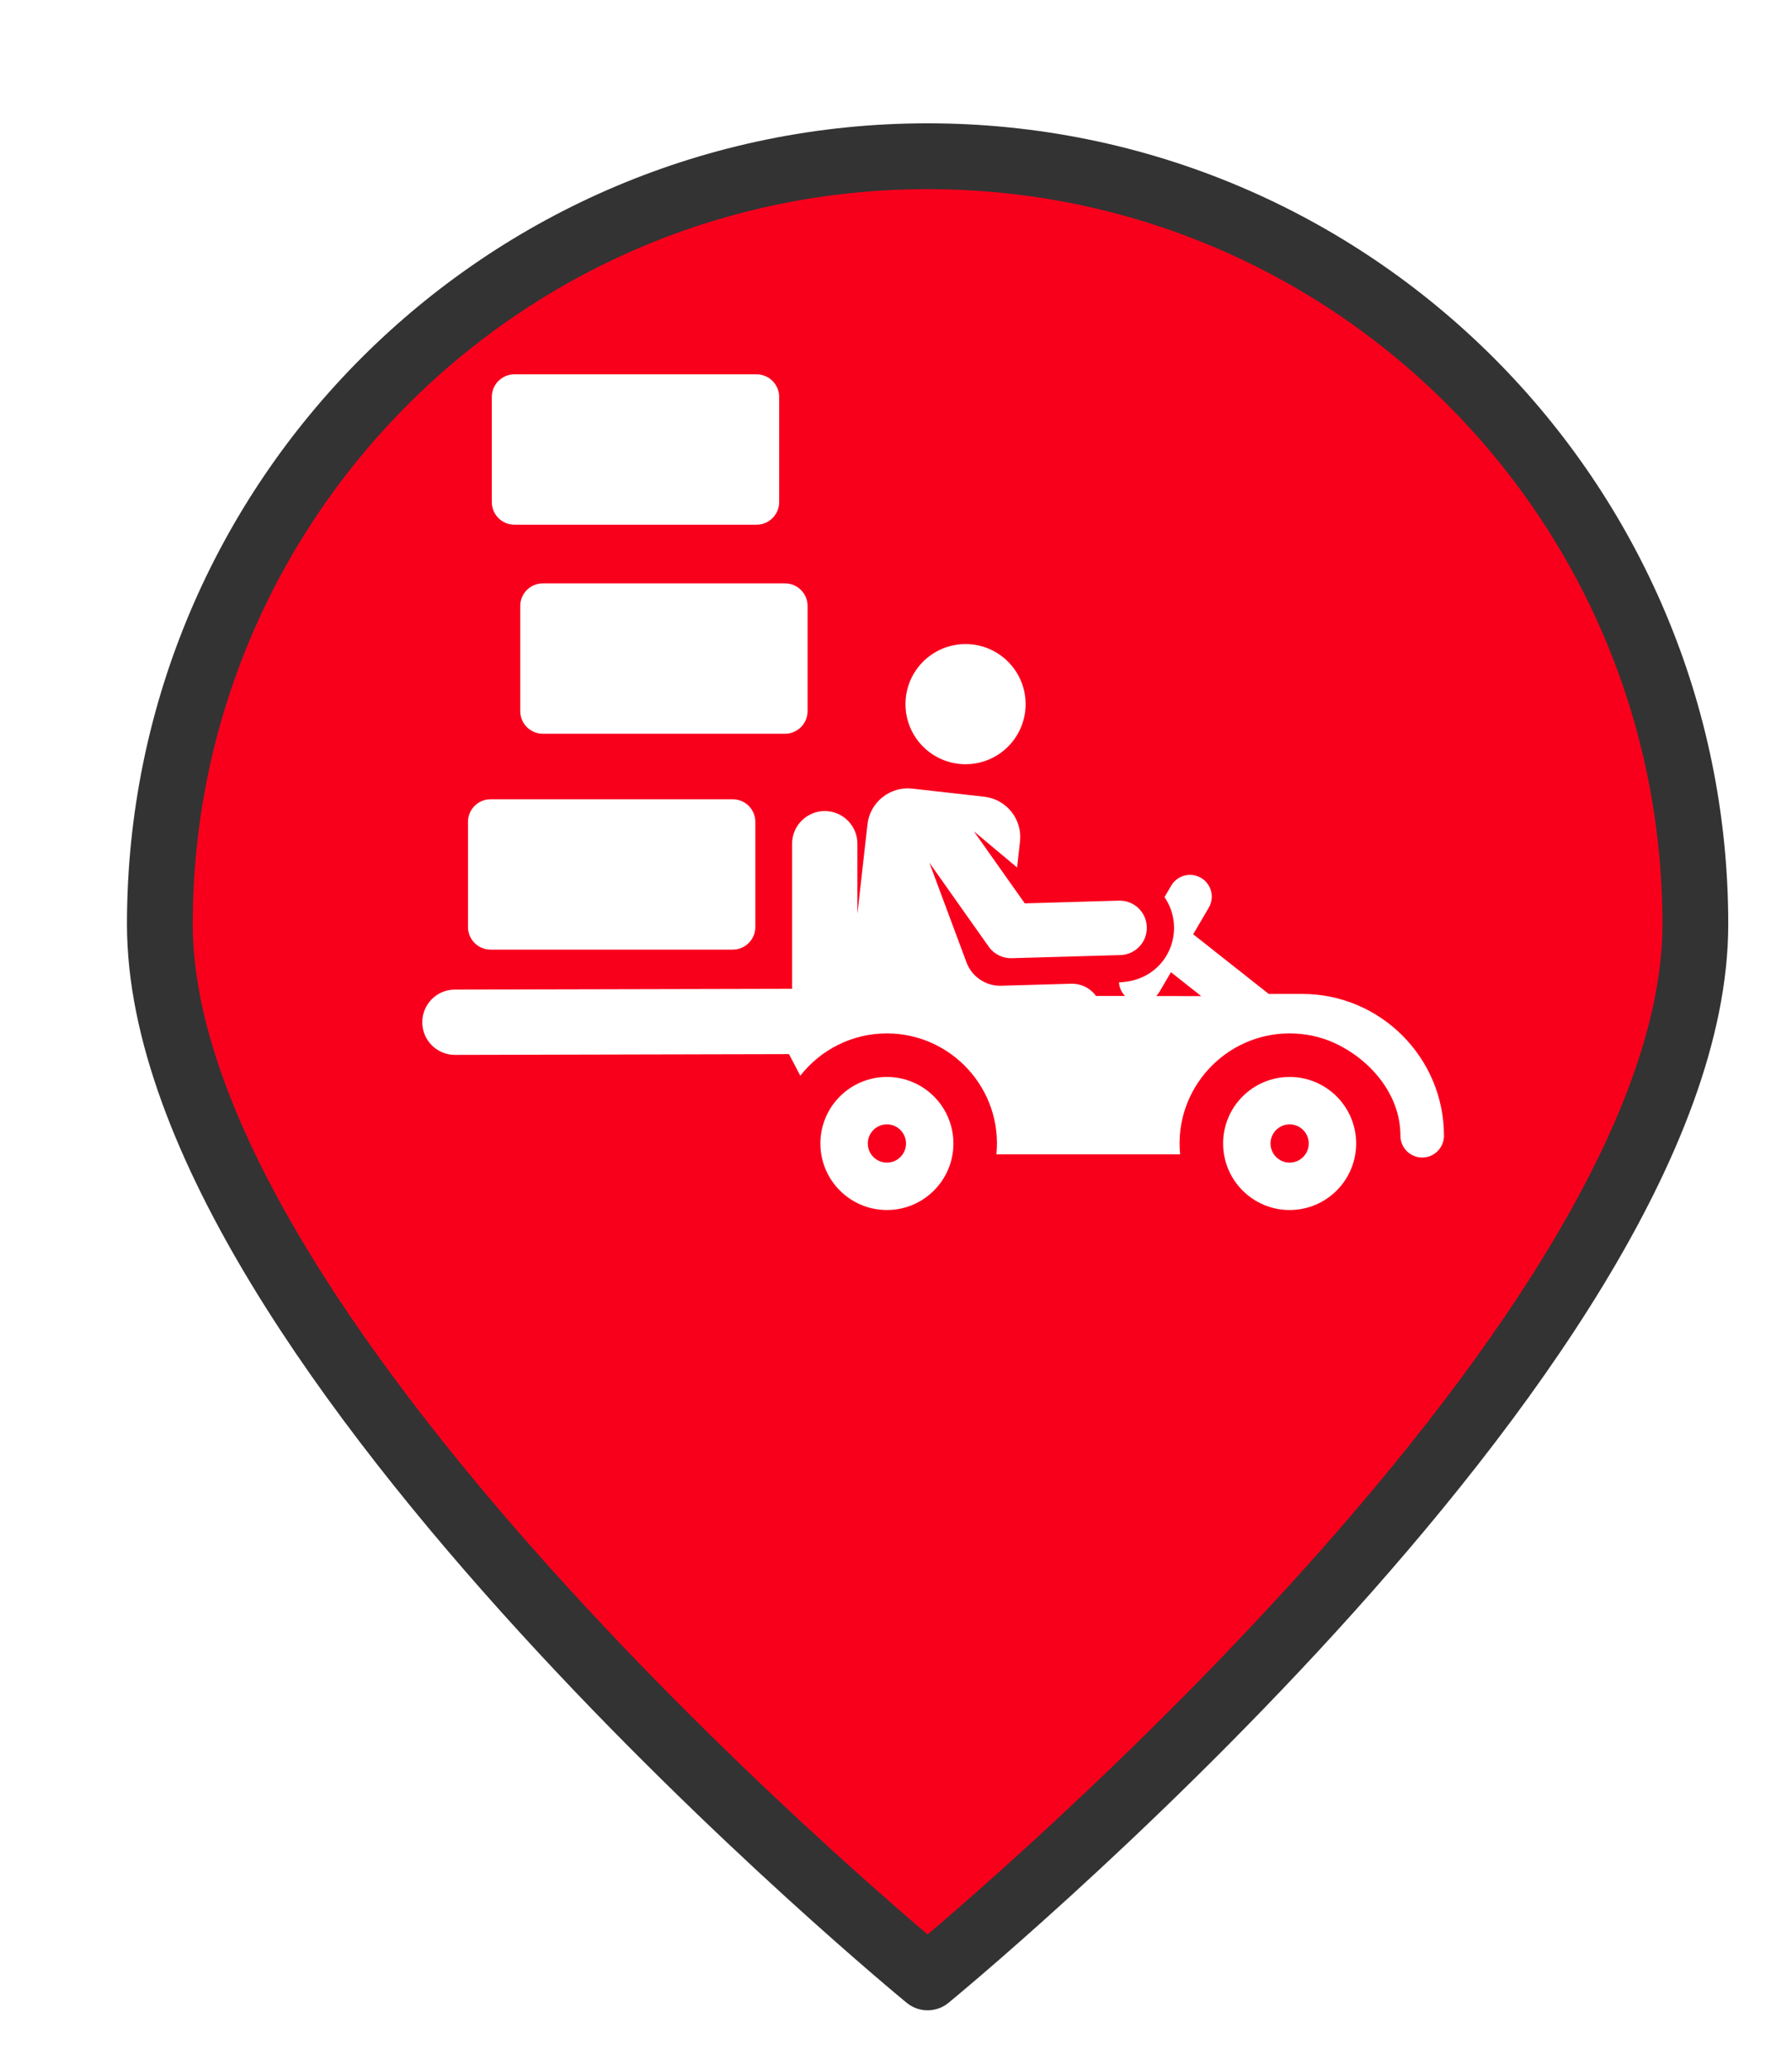 <?xml version="1.0" encoding="UTF-8" standalone="no"?>
<svg
   xmlns:dc="http://purl.org/dc/elements/1.1/"
   xmlns:cc="http://creativecommons.org/ns#"
   xmlns:rdf="http://www.w3.org/1999/02/22-rdf-syntax-ns#"
   xmlns:svg="http://www.w3.org/2000/svg"
   xmlns="http://www.w3.org/2000/svg"
   xmlns:xlink="http://www.w3.org/1999/xlink"
   xmlns:sodipodi="http://sodipodi.sourceforge.net/DTD/sodipodi-0.dtd"
   xmlns:inkscape="http://www.inkscape.org/namespaces/inkscape"
   version="1.1"
   viewBox="100 133 53.25 61.5"
   width="71"
   height="82"
   id="svg5325"
   sodipodi:docname="trolley-broken.svg"
   inkscape:export-filename="trollley-broken.png"
   inkscape:export-xdpi="130.68494"
   inkscape:export-ydpi="130.68494"
   inkscape:version="0.91 r13725">
  <sodipodi:namedview
     pagecolor="#ffffff"
     bordercolor="#666666"
     borderopacity="1"
     objecttolerance="10"
     gridtolerance="10"
     guidetolerance="10"
     inkscape:pageopacity="0"
     inkscape:pageshadow="2"
     inkscape:window-width="1920"
     inkscape:window-height="1056"
     id="namedview5327"
     showgrid="false"
     units="px"
     fit-margin-top="0"
     fit-margin-left="0"
     fit-margin-right="0"
     fit-margin-bottom="0"
     inkscape:zoom="3.6875001"
     inkscape:cx="-43.884561"
     inkscape:cy="5.0491216"
     inkscape:window-x="0"
     inkscape:window-y="24"
     inkscape:window-maximized="1"
     inkscape:current-layer="svg5325" />
  <defs
     id="defs5279">
    <linearGradient
       x1="0"
       x2="1"
       id="Gradient"
       gradientUnits="userSpaceOnUse">
      <stop
         offset="0"
         stop-color="#a1a1a1"
         id="stop5246" />
      <stop
         offset=".5"
         stop-color="#d3ddda"
         id="stop5248" />
      <stop
         offset="1"
         stop-color="#333"
         id="stop5250" />
    </linearGradient>
    <linearGradient
       id="Obj_Gradient"
       xlink:href="#Gradient"
       gradientTransform="matrix(-9.69,0,0,-9.69,151.867,195.969)" />
    <radialGradient
       cx="0"
       cy="0"
       r="1"
       id="Gradient_2"
       gradientUnits="userSpaceOnUse">
      <stop
         offset="0"
         stop-color="#333"
         id="stop5254" />
      <stop
         offset="1"
         stop-color="#fefcff"
         id="stop5256" />
    </radialGradient>
    <radialGradient
       id="Obj_Gradient_2"
       xlink:href="#Gradient_2"
       gradientTransform="matrix(11.295,-3.889,3.889,11.295,152.172,169.505)" />
    <radialGradient
       cx="0"
       cy="0"
       r="1"
       id="Gradient_3"
       gradientUnits="userSpaceOnUse">
      <stop
         offset="0"
         stop-color="#333"
         id="stop5260" />
      <stop
         offset="1"
         stop-color="#858586"
         id="stop5262" />
    </radialGradient>
    <radialGradient
       id="Obj_Gradient_3"
       xlink:href="#Gradient_3"
       gradientTransform="matrix(8.507,-2.929,2.929,8.507,143.84,168.839)" />
    <radialGradient
       cx="0"
       cy="0"
       r="1"
       id="Gradient_4"
       gradientUnits="userSpaceOnUse">
      <stop
         offset="0"
         stop-color="#fefcff"
         id="stop5266" />
      <stop
         offset="1"
         stop-color="#333"
         id="stop5268" />
    </radialGradient>
    <radialGradient
       id="Obj_Gradient_4"
       xlink:href="#Gradient_4"
       gradientTransform="matrix(-5.23,-17.641,13.832,-4.101,127.071,190.865)"
       fx="0.533"
       fy="0.553"
       cx="0.533"
       cy="0.553" />
    <radialGradient
       id="Obj_Gradient_5"
       xlink:href="#Gradient_3"
       gradientTransform="matrix(10.233,-3.523,3.523,10.233,142.204,184.122)" />
    <radialGradient
       cx="0"
       cy="0"
       r="1"
       id="Gradient_5"
       gradientUnits="userSpaceOnUse">
      <stop
         offset="0"
         stop-color="#fbfcff"
         id="stop5273" />
      <stop
         offset="1"
         stop-color="#333"
         id="stop5275" />
    </radialGradient>
    <radialGradient
       id="Obj_Gradient_6"
       xlink:href="#Gradient_5"
       gradientTransform="matrix(7.938,1.116,-1.116,7.938,162.65,176.083)"
       fx="0.022"
       fy="0.049"
       cx="0.022"
       cy="0.049" />
    <filter
       style="color-interpolation-filters:sRGB;"
       inkscape:label="Drop Shadow"
       id="filter6193">
      <feFlood
         flood-opacity="0.498"
         flood-color="rgb(0,0,0)"
         result="flood"
         id="feFlood6183" />
      <feComposite
         in="flood"
         in2="SourceGraphic"
         operator="in"
         result="composite1"
         id="feComposite6185" />
      <feGaussianBlur
         in="composite1"
         stdDeviation="1"
         result="blur"
         id="feGaussianBlur6187" />
      <feOffset
         dx="1"
         dy="1"
         result="offset"
         id="feOffset6189" />
      <feComposite
         in="SourceGraphic"
         in2="offset"
         operator="over"
         result="composite2"
         id="feComposite6191" />
    </filter>
  </defs>
  <path
     style="fill:#f8001c;fill-opacity:1;stroke:#333333;stroke-width:2.096;stroke-linecap:round;stroke-linejoin:round;stroke-dasharray:none;stroke-opacity:1;filter:url(#filter6193)"
     d="m 151.077,159.209 c 0,13.505 -24.452,33.534 -24.452,33.534 0,0 -24.452,-20.03 -24.452,-33.534 0,-13.505 10.948,-24.452 24.452,-24.452 13.505,0 24.452,10.948 24.452,24.452 z"
     id="circle5287"
     inkscape:connector-curvature="0"
     sodipodi:nodetypes="scsss"
     transform="matrix(0.933,0,0,0.933,8.49,10.98)" />
  <g
     transform="matrix(0.066,0,0,0.066,112.548,141.353)"
     id="XMLID_21_"
     style="fill:#ffffff">
    <circle
       id="XMLID_24_"
       cx="244.6"
       cy="190.379"
       r="27.041"
       style="fill:#ffffff" />
    <path
       inkscape:connector-curvature="0"
       id="XMLID_882_"
       d="m 390.514,358.183 c -16.539,0 -29.946,13.407 -29.946,29.946 0,16.539 13.407,29.946 29.946,29.946 16.539,0 29.946,-13.407 29.946,-29.946 0,-16.539 -13.408,-29.946 -29.946,-29.946 z m -0.001,38.549 c -4.751,0 -8.603,-3.852 -8.603,-8.603 0,-4.751 3.852,-8.603 8.603,-8.603 4.751,0 8.603,3.852 8.603,8.603 0,4.751 -3.851,8.603 -8.603,8.603 z"
       style="fill:#ffffff" />
    <path
       inkscape:connector-curvature="0"
       id="XMLID_892_"
       d="m 209.193,358.183 c -16.539,0 -29.946,13.407 -29.946,29.946 0,16.539 13.407,29.946 29.946,29.946 16.539,0 29.946,-13.407 29.946,-29.946 0,-16.539 -13.407,-29.946 -29.946,-29.946 z m 0,38.549 c -4.751,0 -8.603,-3.852 -8.603,-8.603 0,-4.751 3.852,-8.603 8.603,-8.603 4.751,0 8.603,3.852 8.603,8.603 0,4.751 -3.852,8.603 -8.603,8.603 z"
       style="fill:#ffffff" />
    <path
       inkscape:connector-curvature="0"
       id="XMLID_905_"
       d="m 30.766,300.876 109.007,0 c 5.624,0 10.184,-4.56 10.184,-10.184 l 0,-47.317 c 0,-5.624 -4.56,-10.184 -10.184,-10.184 l -109.007,0 c -5.624,0 -10.184,4.56 -10.184,10.184 l 0,47.317 c 0,5.625 4.56,10.184 10.184,10.184 z"
       style="fill:#ffffff" />
    <path
       inkscape:connector-curvature="0"
       id="XMLID_906_"
       d="m 44.105,146.199 0,47.318 c 0,5.624 4.56,10.184 10.184,10.184 l 109.007,0 c 5.624,0 10.184,-4.56 10.184,-10.184 l 0,-47.318 c 0,-5.624 -4.559,-10.184 -10.184,-10.184 l -109.007,0 c -5.624,0.001 -10.184,4.56 -10.184,10.184 z"
       style="fill:#ffffff" />
    <path
       inkscape:connector-curvature="0"
       id="XMLID_907_"
       d="m 41.491,109.61 109.007,0 c 5.624,0 10.184,-4.56 10.184,-10.184 l 0,-47.317 c 0,-5.624 -4.559,-10.184 -10.184,-10.184 l -109.007,0 c -5.625,0 -10.184,4.559 -10.184,10.184 l 0,47.318 c 0,5.624 4.559,10.183 10.184,10.183 z"
       style="fill:#ffffff" />
    <path
       inkscape:connector-curvature="0"
       id="XMLID_922_"
       d="m 460,384.645 c 0,-35.2 -28.637,-63.838 -63.837,-63.838 l -15.067,0 -34.006,-26.849 7.02,-11.975 c 2.737,-4.669 1.171,-10.674 -3.499,-13.412 -4.668,-2.738 -10.675,-1.172 -13.412,3.499 l -3.021,5.153 c 2.577,3.752 4.145,8.26 4.286,13.147 0.363,12.641 -9.029,24.772 -24.802,25.226 0.158,2.271 1.109,4.453 2.731,6.131 l -13.077,-0.029 -0.007,-0.01 c -2.587,-3.554 -6.764,-5.6 -11.158,-5.474 -10.771,0.31 -29.124,0.837 -31.531,0.907 -7.081,0.204 -13.234,-4.214 -15.586,-10.498 l -16.715,-44.876 26.72,37.805 c 2.449,3.465 6.428,5.303 10.357,5.175 l 48.928,-1.406 c 6.763,-0.194 12.089,-5.835 11.894,-12.598 -0.195,-6.764 -5.821,-12.111 -12.598,-11.894 l -42.361,1.217 -22.928,-32.44 19.469,16.293 1.311,-11.661 c 1.127,-10.025 -6.087,-19.066 -16.112,-20.193 l -32.372,-3.639 c -10.025,-1.127 -19.066,6.087 -20.193,16.112 l -4.524,40.245 0,-31.561 c 0,-8.119 -6.582,-14.702 -14.702,-14.702 -8.119,0 -14.702,6.582 -14.702,14.702 l 0,65.288 -151.838,0.357 c -8.12,0.02 -14.687,6.617 -14.668,14.737 0.019,8.108 6.597,14.667 14.701,14.667 0.011,0 0.024,0 0.035,0 l 150.373,-0.354 5.083,9.726 c 9.167,-11.694 23.322,-19.043 39.001,-19.043 29.069,0 52.2,25.162 49.303,54.46 l 82.714,0 c -2.896,-29.29 20.22,-54.46 49.303,-54.46 6.731,0 13.552,1.319 20.006,4.234 15.339,6.928 29.878,22.464 29.878,41.831 0,5.413 4.388,9.801 9.801,9.801 5.414,10e-4 9.802,-4.387 9.802,-9.801 z m -128.106,-64.764 5.187,-8.849 13.642,10.771 -20.276,-0.044 c 0.543,-0.558 1.036,-1.177 1.447,-1.878 z"
       style="fill:#ffffff" />
  </g>
</svg>
